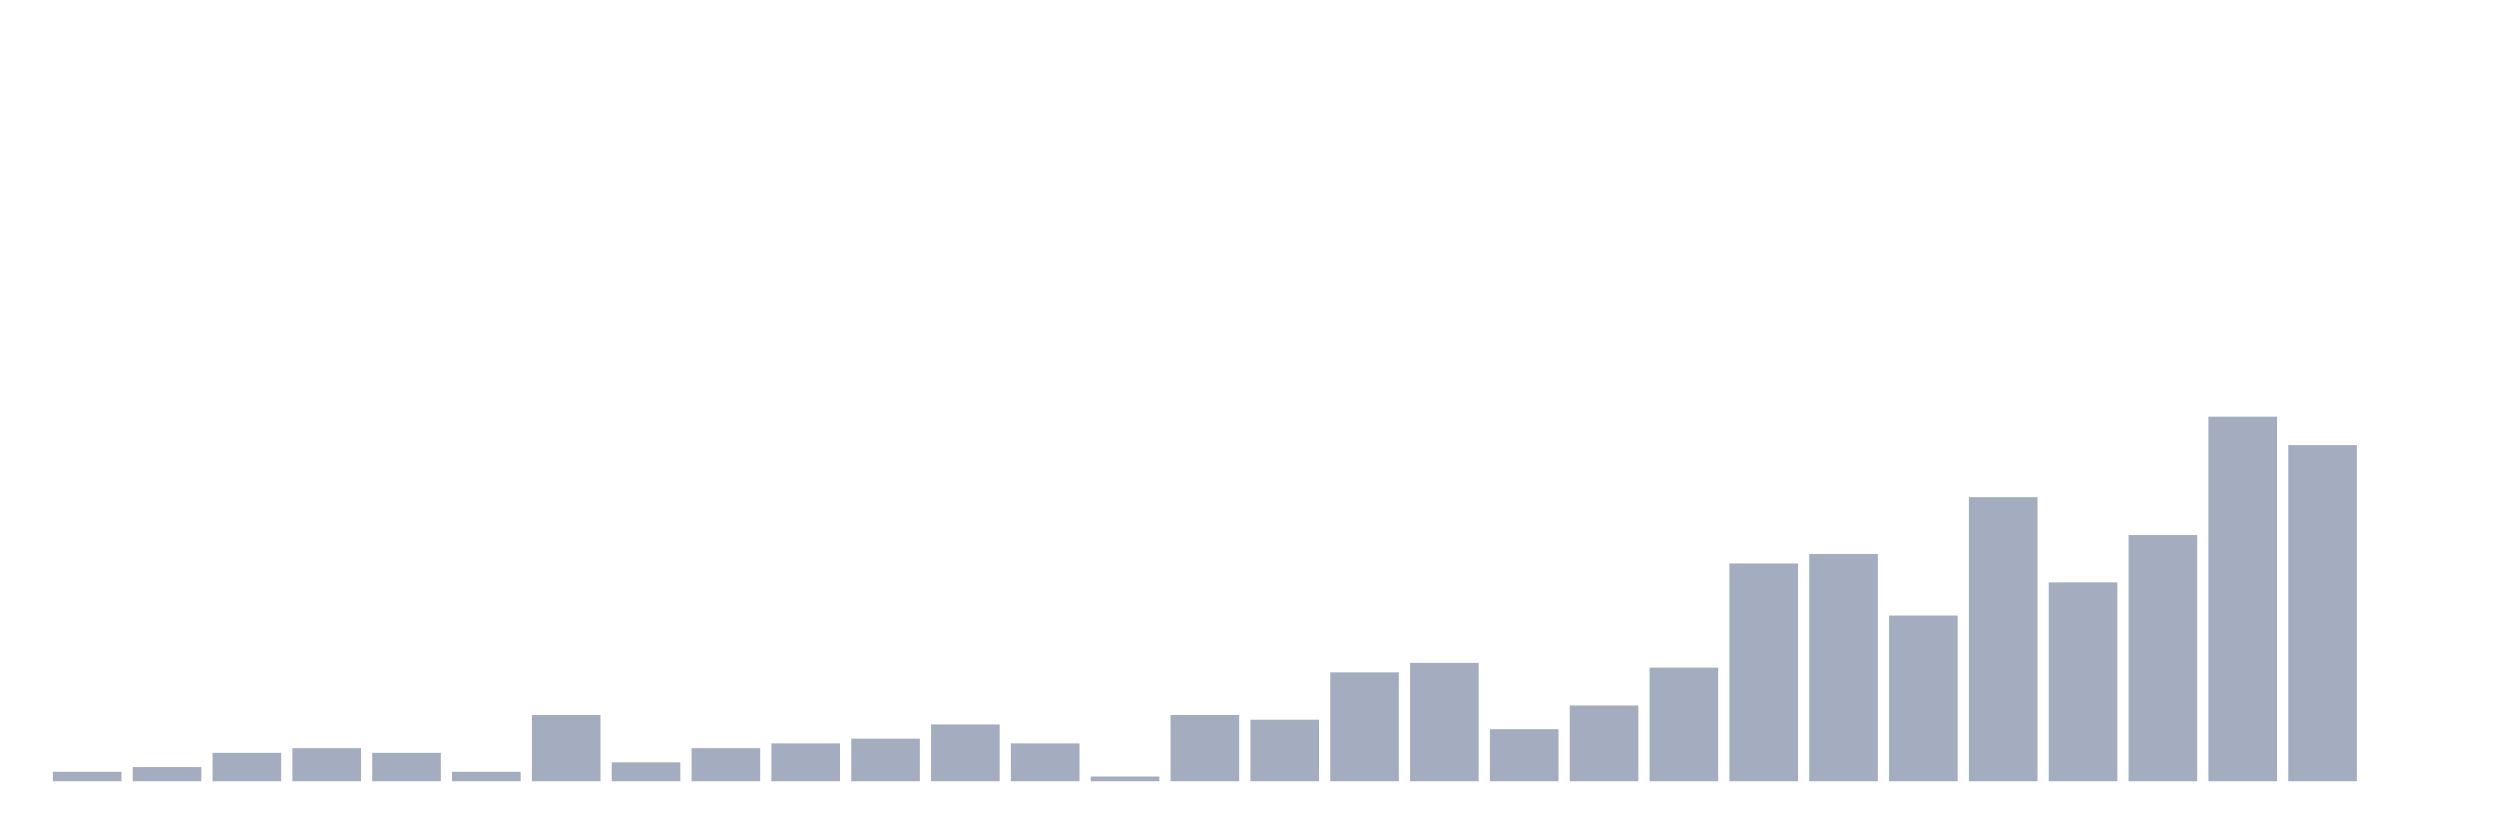 <svg xmlns="http://www.w3.org/2000/svg" viewBox="0 0 480 160"><g transform="translate(10,10)"><rect class="bar" x="0.153" width="13.175" y="138.182" height="1.818" fill="rgb(164,173,192)"></rect><rect class="bar" x="15.482" width="13.175" y="137.273" height="2.727" fill="rgb(164,173,192)"></rect><rect class="bar" x="30.81" width="13.175" y="134.545" height="5.455" fill="rgb(164,173,192)"></rect><rect class="bar" x="46.138" width="13.175" y="133.636" height="6.364" fill="rgb(164,173,192)"></rect><rect class="bar" x="61.466" width="13.175" y="134.545" height="5.455" fill="rgb(164,173,192)"></rect><rect class="bar" x="76.794" width="13.175" y="138.182" height="1.818" fill="rgb(164,173,192)"></rect><rect class="bar" x="92.123" width="13.175" y="127.273" height="12.727" fill="rgb(164,173,192)"></rect><rect class="bar" x="107.451" width="13.175" y="136.364" height="3.636" fill="rgb(164,173,192)"></rect><rect class="bar" x="122.779" width="13.175" y="133.636" height="6.364" fill="rgb(164,173,192)"></rect><rect class="bar" x="138.107" width="13.175" y="132.727" height="7.273" fill="rgb(164,173,192)"></rect><rect class="bar" x="153.436" width="13.175" y="131.818" height="8.182" fill="rgb(164,173,192)"></rect><rect class="bar" x="168.764" width="13.175" y="129.091" height="10.909" fill="rgb(164,173,192)"></rect><rect class="bar" x="184.092" width="13.175" y="132.727" height="7.273" fill="rgb(164,173,192)"></rect><rect class="bar" x="199.42" width="13.175" y="139.091" height="0.909" fill="rgb(164,173,192)"></rect><rect class="bar" x="214.748" width="13.175" y="127.273" height="12.727" fill="rgb(164,173,192)"></rect><rect class="bar" x="230.077" width="13.175" y="128.182" height="11.818" fill="rgb(164,173,192)"></rect><rect class="bar" x="245.405" width="13.175" y="119.091" height="20.909" fill="rgb(164,173,192)"></rect><rect class="bar" x="260.733" width="13.175" y="117.273" height="22.727" fill="rgb(164,173,192)"></rect><rect class="bar" x="276.061" width="13.175" y="130" height="10" fill="rgb(164,173,192)"></rect><rect class="bar" x="291.39" width="13.175" y="125.455" height="14.545" fill="rgb(164,173,192)"></rect><rect class="bar" x="306.718" width="13.175" y="118.182" height="21.818" fill="rgb(164,173,192)"></rect><rect class="bar" x="322.046" width="13.175" y="98.182" height="41.818" fill="rgb(164,173,192)"></rect><rect class="bar" x="337.374" width="13.175" y="96.364" height="43.636" fill="rgb(164,173,192)"></rect><rect class="bar" x="352.702" width="13.175" y="108.182" height="31.818" fill="rgb(164,173,192)"></rect><rect class="bar" x="368.031" width="13.175" y="85.455" height="54.545" fill="rgb(164,173,192)"></rect><rect class="bar" x="383.359" width="13.175" y="101.818" height="38.182" fill="rgb(164,173,192)"></rect><rect class="bar" x="398.687" width="13.175" y="92.727" height="47.273" fill="rgb(164,173,192)"></rect><rect class="bar" x="414.015" width="13.175" y="70" height="70" fill="rgb(164,173,192)"></rect><rect class="bar" x="429.344" width="13.175" y="75.455" height="64.545" fill="rgb(164,173,192)"></rect><rect class="bar" x="444.672" width="13.175" y="140" height="0" fill="rgb(164,173,192)"></rect></g></svg>